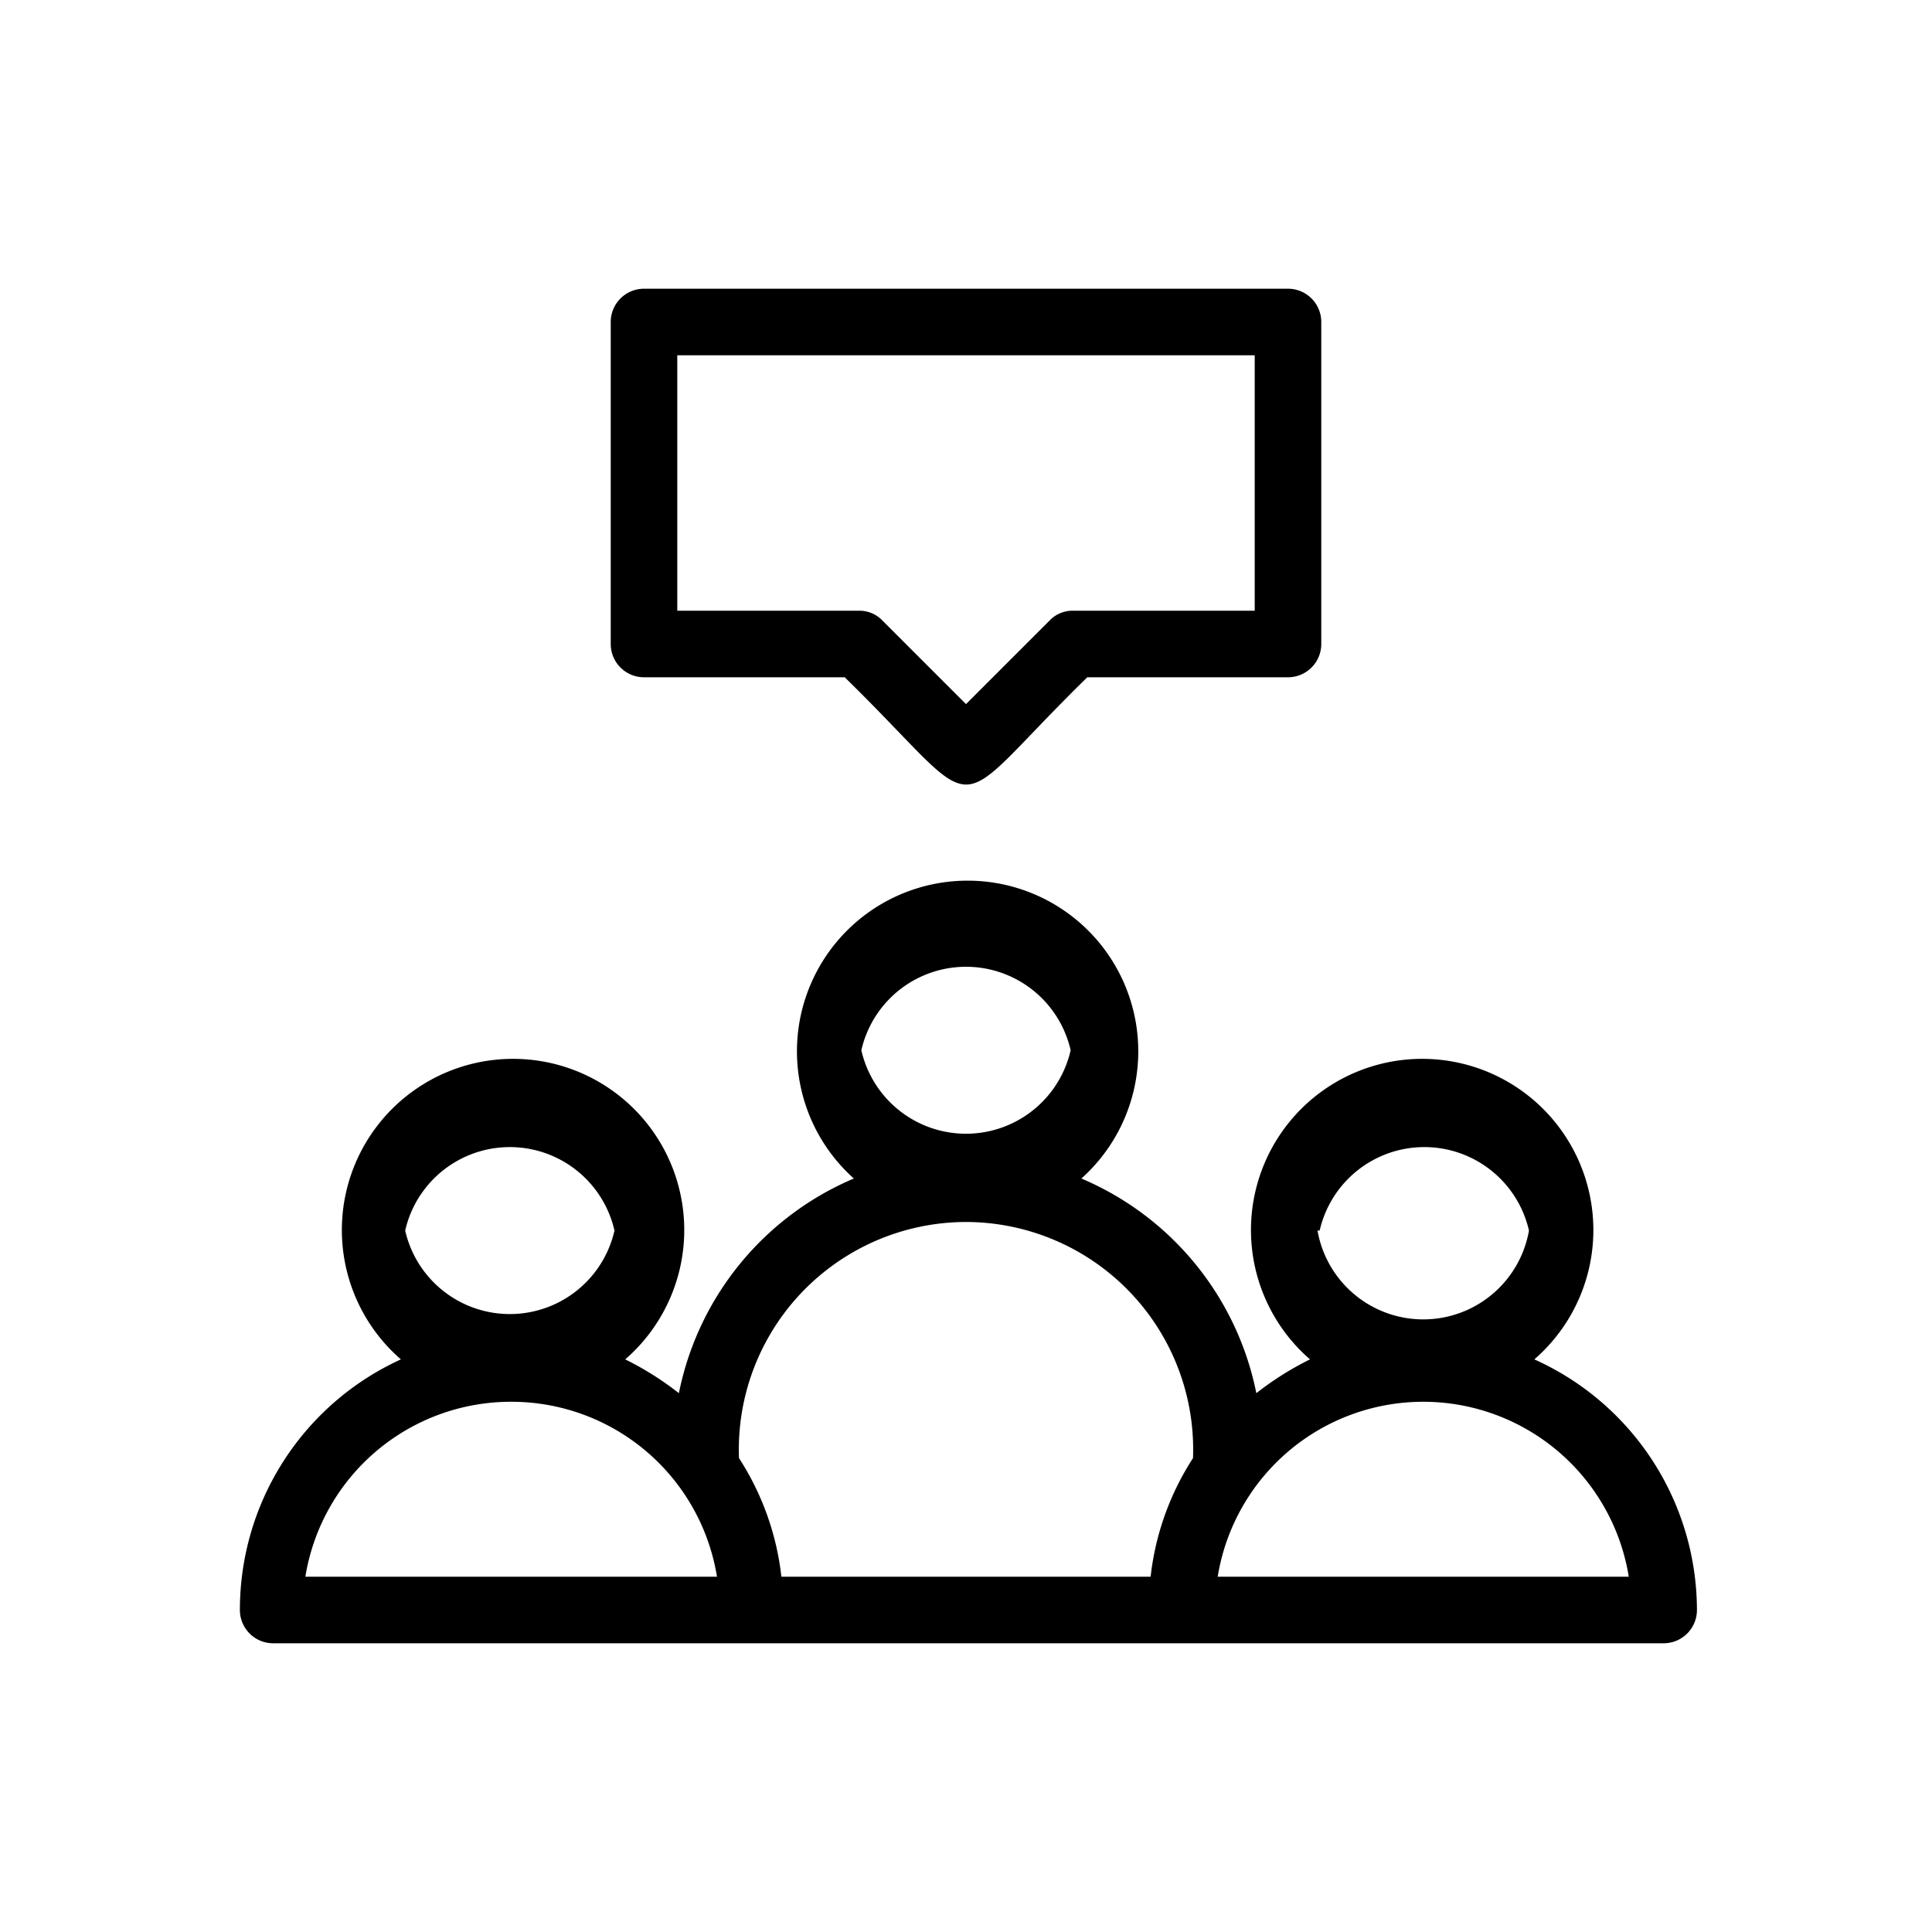 <svg id="a2ed0141-86bc-42ad-818e-344555e48e24" data-name="Icon" xmlns="http://www.w3.org/2000/svg" viewBox="0 0 36 36">
  <g>
    <path d="M12,12.62h3.74c2.73,2.67,1.8,2.66,4.52,0H24a.62.62,0,0,0,.62-.62V6A.62.62,0,0,0,24,5.38H12a.62.62,0,0,0-.62.62v6A.62.62,0,0,0,12,12.62Zm.62-6H23.38v4.76H20a.59.59,0,0,0-.44.18L18,13.12l-1.56-1.56a.59.59,0,0,0-.44-.18H12.62Z"/>
    <path d="M28.59,25.33a3.19,3.19,0,1,0-4.18,0,5.68,5.68,0,0,0-1,.63,5.52,5.52,0,0,0-3.26-4,3.18,3.18,0,1,0-4.24,0,5.52,5.52,0,0,0-3.26,4,5.68,5.68,0,0,0-1-.63,3.19,3.19,0,1,0-4.18,0,5.13,5.13,0,0,0-3,4.67.62.62,0,0,0,.62.62H31a.62.62,0,0,0,.62-.62A5.13,5.13,0,0,0,28.59,25.33Zm-4-2.4a2,2,0,0,1,3.9,0A2,2,0,0,1,24.55,22.93Zm1.95,3.19a3.88,3.88,0,0,1,3.81,3.26H22.69A3.88,3.88,0,0,1,26.5,26.12ZM16.05,19.57a2,2,0,0,1,3.9,0A2,2,0,0,1,16.05,19.57ZM18,22.77a4.24,4.24,0,0,1,4.23,4.4,5.1,5.1,0,0,0-.79,2.21H14.56a5.1,5.1,0,0,0-.79-2.21A4.24,4.24,0,0,1,18,22.77Zm-10.45.16a2,2,0,0,1,3.9,0A2,2,0,0,1,7.55,22.93Zm2,3.19a3.88,3.88,0,0,1,3.81,3.26H5.69A3.88,3.88,0,0,1,9.5,26.12Z"/>
  </g>
</svg>
